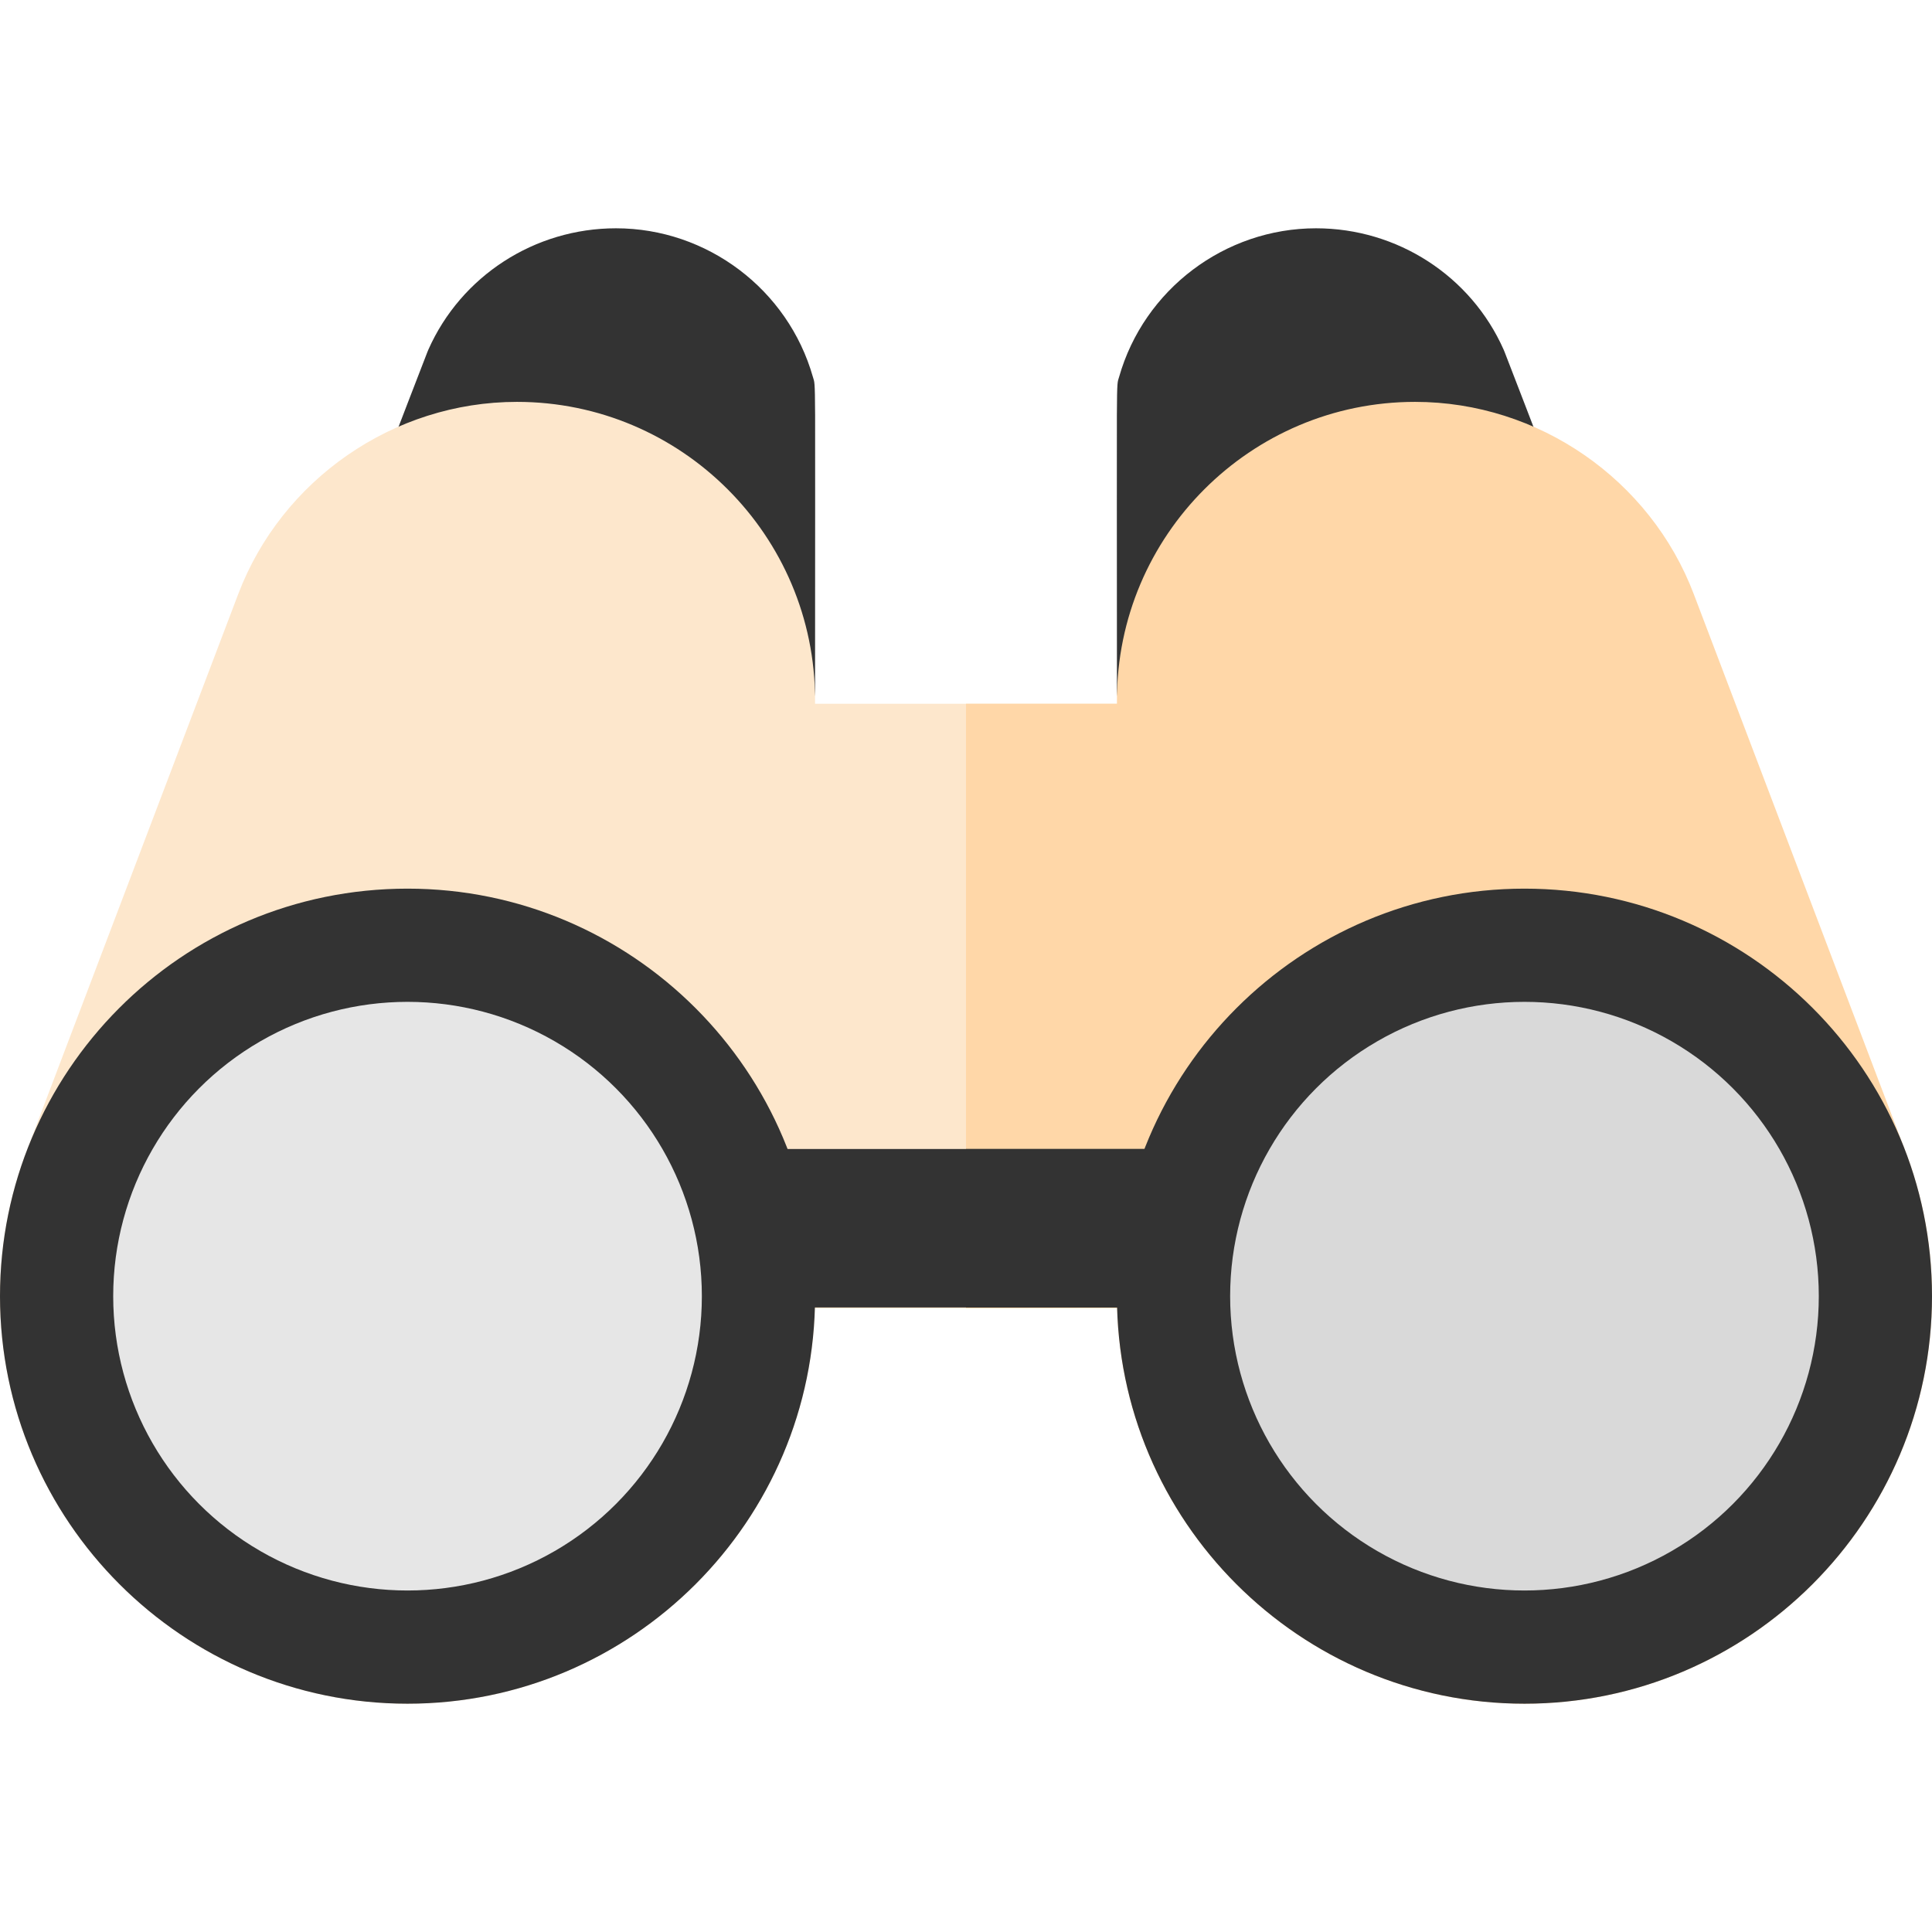 <?xml version="1.0"?>
<svg xmlns="http://www.w3.org/2000/svg" xmlns:xlink="http://www.w3.org/1999/xlink" version="1.1" id="Capa_1" x="0px" y="0px" viewBox="0 0 512 512" style="enable-background:new 0 0 512 512;" xml:space="preserve" width="512px" height="512px" class=""><g><g>
	<path style="fill:#FDE7CC" d="M201,346.6V186.5h110v160.1C311,346.6,201,346.938,201,346.6z" data-original="#FEC03F" class="" data-old_color="#FEC03F"/>
	<path style="fill:#FFD7A8" d="M256,186.5v160.227c27.5-0.042,55-0.127,55-0.127V186.5H256z" data-original="#ED961F" class="" data-old_color="#ED961F"/>
	<path style="fill:#333333" d="M216,182.5c0,4.44-1.93,8.43-5,11.18v-8.18c0-55.145-58.683-91.272-107.97-65.65   c0.16-0.502,10.02-26.019,10.21-26.51c0.09-0.23,0.18-0.45,0.28-0.68c8.67-19.54,28.18-32.16,49.72-32.16   c24.15,0,45.61,16.21,52.19,39.41C216.232,102.719,216,96.721,216,182.5z" data-original="#5AA5FC" class="active-path" data-old_color="#5AA5FC"/>
	<path style="fill:#FDE7CC" d="M137,106.5c-32.797,0-62.373,20.666-73.87,50.946C2.587,316.793,6.668,305.989,5.88,308.273   C1.978,319.585,0,331.438,0,343.5c0,59.551,48.449,108,108,108s108-48.449,108-108v-158C216,141.939,180.561,106.5,137,106.5z" data-original="#FEC03F" class="" data-old_color="#FEC03F"/>
	<path style="fill:#333333" d="M108,451.5c-59.551,0-108-48.449-108-108c0-59.306,47.949-108,108-108c59.551,0,108,48.449,108,108   S167.551,451.5,108,451.5z" data-original="#5AA5FC" class="active-path" data-old_color="#5AA5FC"/>
	<circle style="fill:#E6E6E6" cx="108" cy="343.5" r="78" data-original="#E6E6E6" class=""/>
	<path style="fill:#333333" d="M296,182.5c0,4.44,1.93,8.43,5,11.18v-8.18c0-55.145,58.683-91.272,107.97-65.65   c-0.16-0.502-10.02-26.019-10.21-26.51c-0.09-0.23-0.18-0.45-0.28-0.68c-8.67-19.54-28.18-32.16-49.72-32.16   c-24.15,0-45.61,16.21-52.19,39.41C295.768,102.719,296,96.721,296,182.5z" data-original="#2C89FC" class="" data-old_color="#2C89FC"/>
	<path style="fill:#FFD7A8" d="M375,106.5c32.797,0,62.373,20.666,73.87,50.946c60.543,159.347,56.463,148.542,57.25,150.827   c3.902,11.313,5.88,23.165,5.88,35.227c0,59.551-48.449,108-108,108s-108-48.449-108-108v-158C296,141.939,331.439,106.5,375,106.5   z" data-original="#ED961F" class="" data-old_color="#ED961F"/>
	<polygon style="fill:#333333" points="311.047,346.5 200.953,346.5 201,304.5 311,304.5  " data-original="#5AA5FC" class="active-path" data-old_color="#5AA5FC"/>
	<polygon style="fill:#333333" points="311,304.5 256,304.5 256,346.5 311.047,346.5  " data-original="#2C89FC" class="" data-old_color="#2C89FC"/>
	<path style="fill:#333333" d="M296,343.5c0-59.551,48.449-108,108-108c59.473,0,108,48.164,108,108c0,59.551-48.449,108-108,108   S296,403.051,296,343.5z" data-original="#2C89FC" class="" data-old_color="#2C89FC"/>
	<circle style="fill:#D9D9D9" cx="404" cy="343.5" r="78" data-original="#D9D9D9" class="" data-old_color="#D9D9D9"/>
</g></g> </svg>
